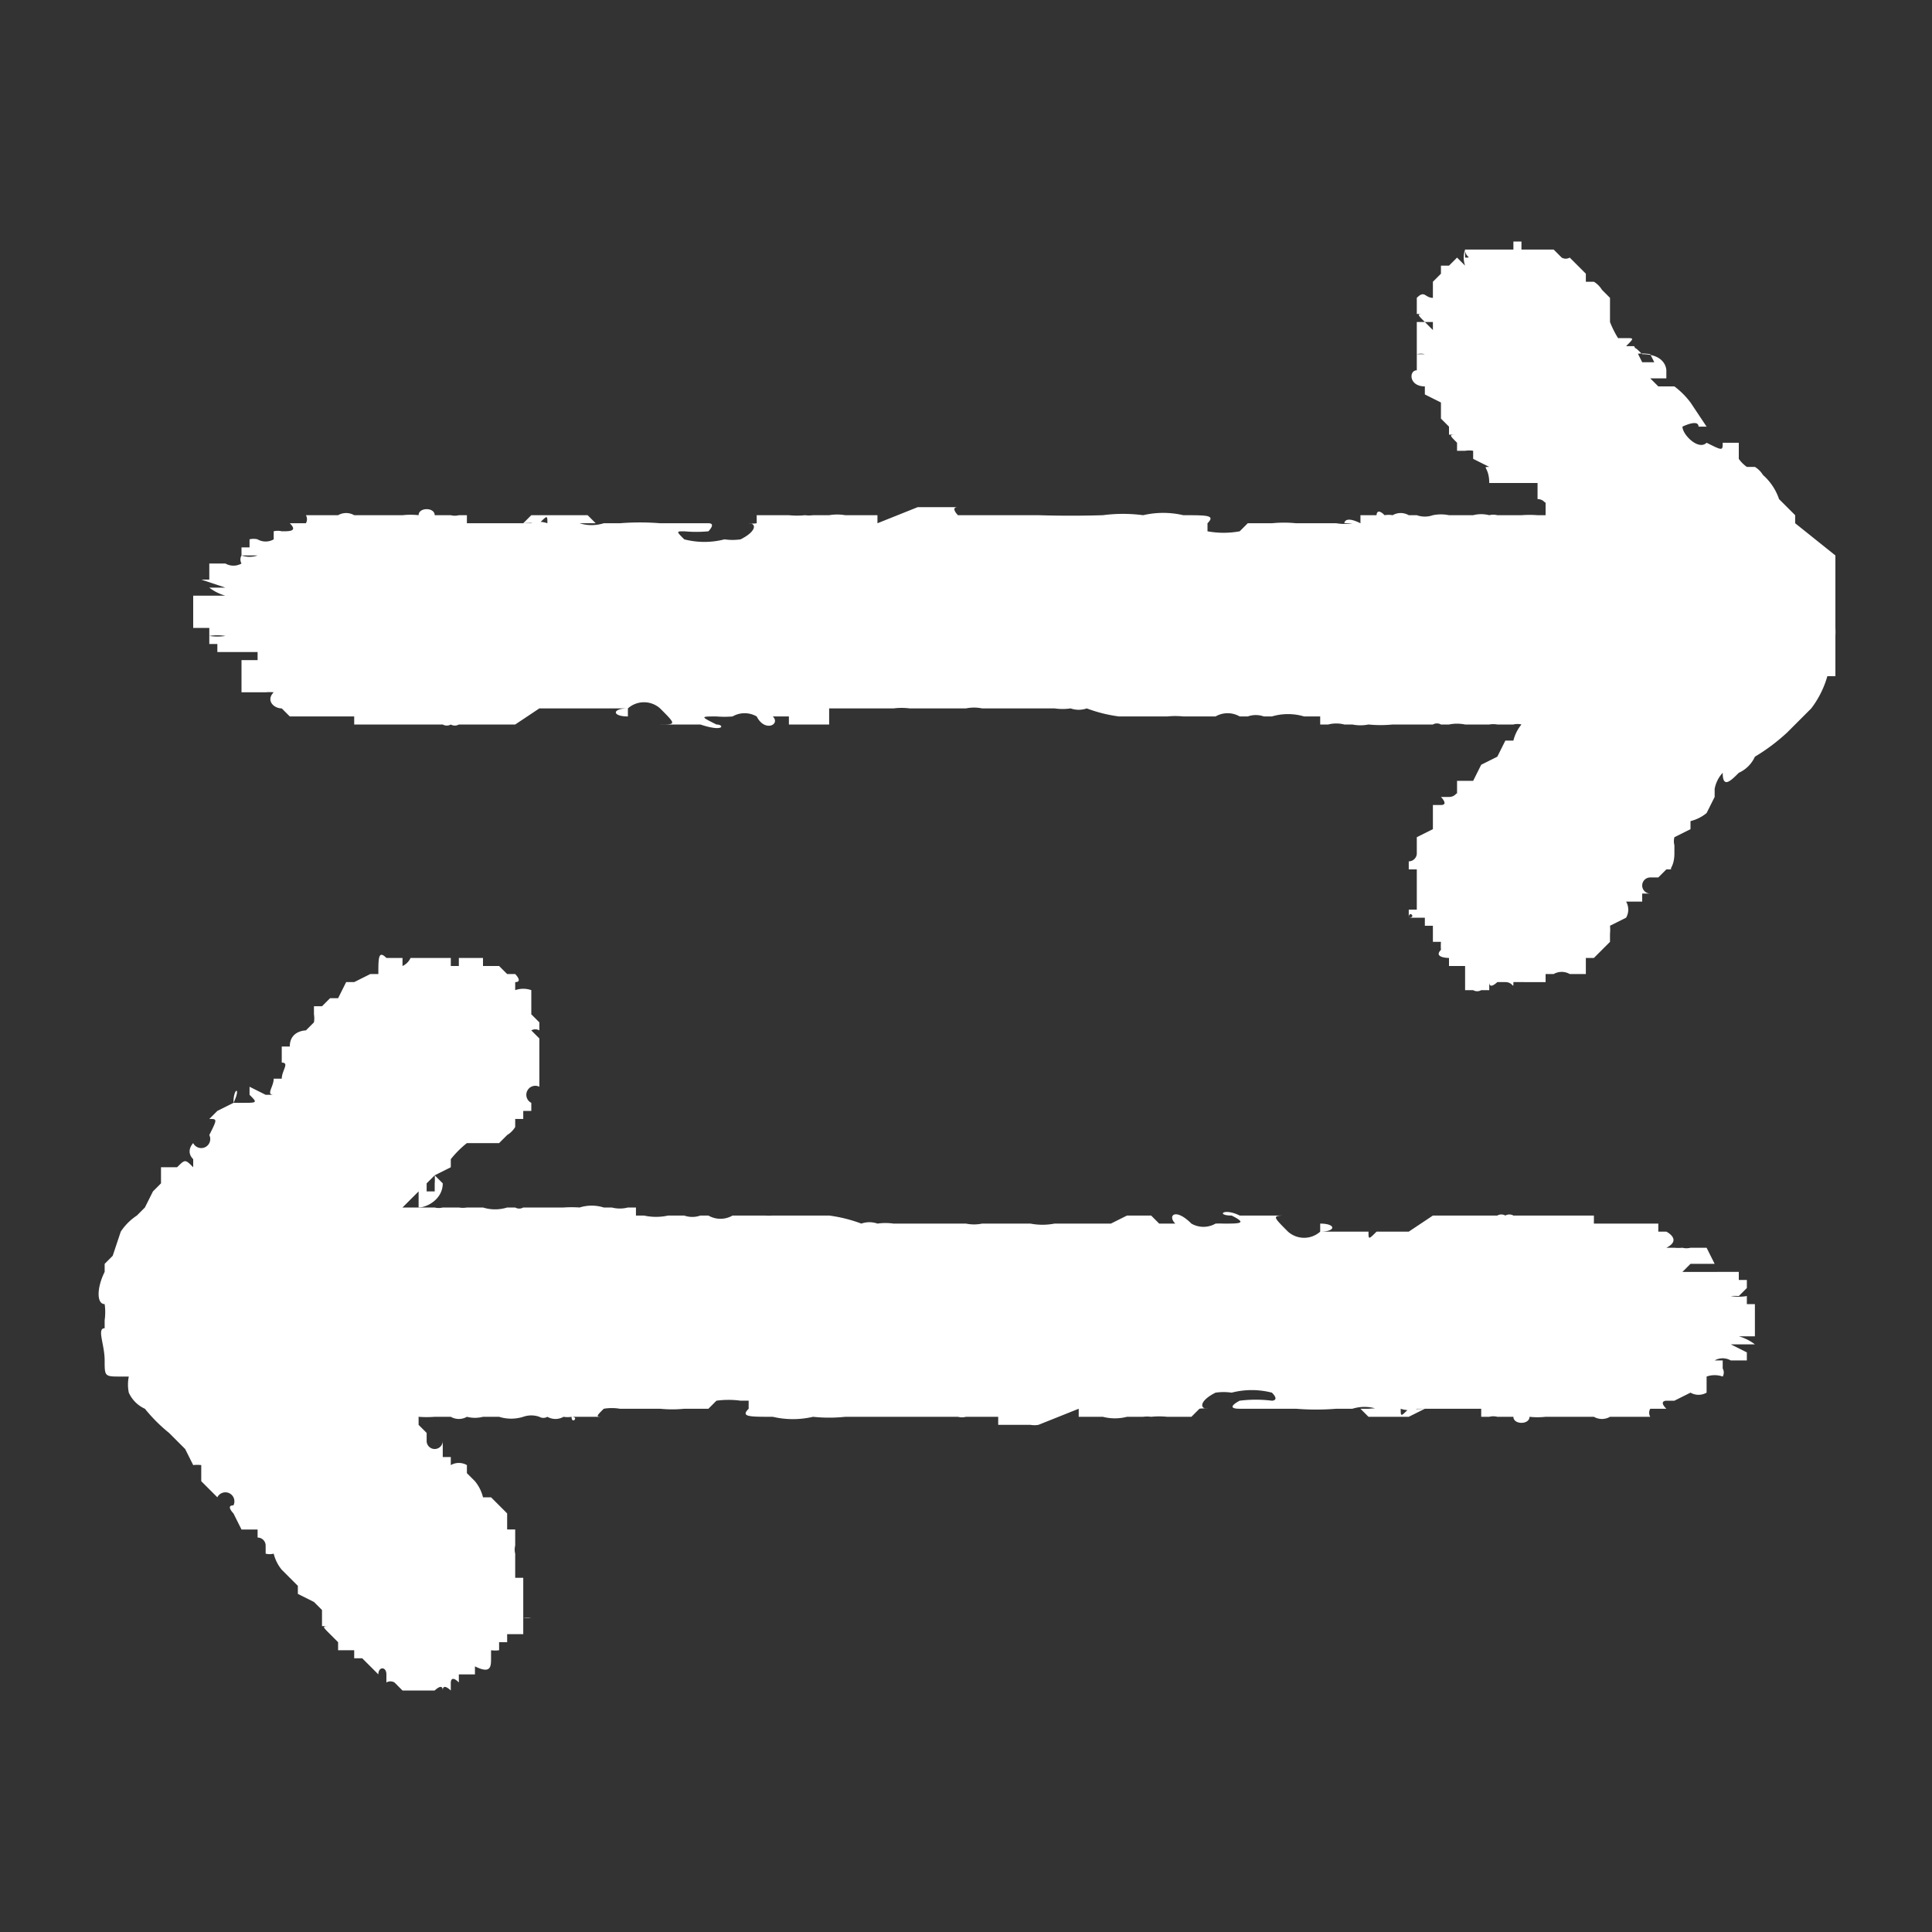 <svg id="Layer_1" data-name="Layer 1" xmlns="http://www.w3.org/2000/svg" viewBox="0 0 24 24"><rect x="0" y="0" width="24" height="24" fill="#333333" stroke="none"/><defs><style>.cls-1{fill:#fff}</style></defs><path class="cls-1" d="M21.7 8h-.2c0 .1 0 0-.1 0v.1h0c-.1 0 0 0 0 0v.1h.1a.6.6 0 01-.1 0c-.2 0 0 .1 0 .1h.1c-.2 0 0 0 0 0 .1.1 0 .2-.1.1h-.1c-.1 0-.1 0 0 0l-.4.3h-.1a.3.3 0 01.1 0v.1h-.1-.1-.2-.3c-.2 0-.1 0 0 .1h-.4c.1 0 0 0 0 0h-.2-.2V9H19h-.1a.2.2 0 00-.1 0h-.1-.1a.3.3 0 00-.1 0h-.3a.5.5 0 00-.2 0h-.1a.1.1 0 00-.1 0h-.3-.2a1.5 1.5 0 01-.3 0 .5.5 0 01-.2 0h-.1a.4.4 0 00-.2 0h-.1v-.1h-.2a.7.7 0 00-.4 0h-.1a.3.3 0 00-.2 0h-.1a.3.3 0 00-.3 0h-.4a1 1 0 00-.2 0h-.6a1.8 1.8 0 01-.4-.1.3.3 0 01-.2 0 .7.7 0 01-.2 0h-.7-.2a.5.5 0 00-.2 0h-.4s-.2 0 0 0h-.3a.8.8 0 00-.2 0h-.4-.2-.2V9H10 10h-.2v-.1h-.2c.1.1-.1.2-.2 0a.3.3 0 00-.3 0 1.2 1.2 0 01-.2 0c-.2 0-.2 0 0 .1.1 0 .1.1-.2 0h-.1-.3c-.1 0-.1 0 0 0 .2 0 .1 0 0 0h-.1c.2 0 .2 0 0-.2a.3.3 0 00-.4 0v.1c-.2 0-.2-.1 0-.1h-.4.1c.1 0 0 0 0 0h-.3c.1-.1.1-.1 0 0h-.3-.2l-.3.2h-.7a.1.1 0 01-.1 0 .1.1 0 01-.1 0H5C5 9 5 9 5 9h-.2-.4v-.1h-.3-.5l-.1-.1c-.1 0-.2-.1-.1-.2h0a.5.5 0 00-.1 0h-.1c-.1 0-.1 0 0 0H3L3 8.2c-.1 0 0 0 0 0h.2v-.1h.2c-.1 0-.1 0 0 0h-.2H3h-.2-.1V8h-.1V8v-.1a.7.7 0 00.2 0 .6.6 0 00-.2 0v-.1h-.2v-.2-.1-.1H2.8c-.1 0-.1 0 0 0a.6.6 0 01-.2-.1H2.8l-.3-.1h.1V7h.2A.2.2 0 003 7V7a.1.1 0 010-.1.3.3 0 00.2 0H3v-.1h.1v-.1a.2.2 0 01.1 0 .2.2 0 00.2 0v-.1a.2.2 0 01.1 0c.1 0 .2 0 .1-.1h.2a.1.1 0 000-.1h.4a.2.2 0 01.2 0H5a.9.9 0 01.2 0c0-.1.2-.1.2 0h.2c.1 0 0 0 0 0a.2.2 0 00.1 0h.1v.1h.8a.3.3 0 01.2 0h.4a2.4 2.4 0 01-.4 0c0-.1 0-.1-.1 0a1.3 1.3 0 00-.2 0l.1-.1h.7l.1.1h-.2a.5.5 0 00.3 0h.2a3.1 3.1 0 01.5 0h.5c-.2 0-.2 0 0 0h.1c.1 0 0 .1 0 .1a1.6 1.6 0 01-.3 0c-.1 0-.1 0 0 .1a1 1 0 00.5 0 .7.7 0 00.2 0c.2-.1.2-.2.1-.2-.2 0-.2 0 0 0a.3.3 0 00.1 0v-.1h.4a1 1 0 00.2 0 .4.4 0 00.1 0h.2a.6.6 0 01.2 0h.4v.1l.5-.2h.5c-.1 0 0 .1 0 .1h1s.1 0 0 0a13.3 13.3 0 00.8 0 1.9 1.9 0 01.5 0 1.1 1.1 0 01.5 0c.3 0 .4 0 .3.1v.1a1.1 1.1 0 00.4 0l.1-.1h.3a1.5 1.5 0 01.3 0h.5a.6.6 0 00.2 0h-.1s0-.1.2 0v-.1h-.2.4s0-.1.1 0a.3.3 0 01.1 0 .2.2 0 01.2 0h.1a.3.3 0 00.2 0 .5.5 0 01.2 0h.1-.1.3a.4.4 0 01.2 0 .2.2 0 01.1 0h.3a1.3 1.3 0 01.2 0H19.3a.1.1 0 010-.1H19.8s.1 0 0 0h.4v.1a.2.2 0 01.2 0 .3.3 0 000 .1h.1v.1a.2.2 0 00.1 0h.2v.1h.2c-.1.1 0 .1 0 .1h.2V7h.2V7a.2.2 0 01.1 0h.1a.2.2 0 01.1 0 .7.7 0 00-.1 0h.1a.2.2 0 00-.1.1.4.4 0 01.1 0v.2a.1.1 0 01-.1 0v.1h.1a.3.3 0 00-.2.1h.2a.8.8 0 01-.1 0v.1a.9.9 0 01-.1 0 .5.5 0 00.2 0c.2 0 .2 0 0 0-.1 0 0 .1 0 .1v.1a2 2 0 01-.3 0c.1 0 .1 0 0 0h.1c0 .1 0 .1 0 0a.6.6 0 01.2.1z"/><path class="cls-1" d="M17.8 11.8v-.1-.2h-.1v-.1h-.2s.1 0 0 0c.1 0 0-.1 0 0v-.1h.1v-.4-.1h-.1v-.1a.1.1 0 00.1-.1v-.1c0-.1.2 0 0 0v-.1l.2-.1V10h.1V10c.1 0 0-.1 0-.1h.1c.1 0 .1-.1.1 0v-.2h.2l.1-.2.2-.1.1-.2h.1a.5.5 0 01.1-.2.2.2 0 010-.1h.1a.1.1 0 00.1-.1h.1v-.1l.2-.2h.1a.1.1 0 000-.1c0-.1 0-.1 0 0 .2 0 .2-.1.2-.2l.2-.1.1-.1.1-.1v-.1h.1c0-.1 0-.1 0 0v-.1-.1H20v-.1-.2h-.2a.1.1 0 00-.2-.2.4.4 0 010-.1c0-.1-.1-.1-.1 0s0 .2-.1 0l-.1-.3c0 .1 0 .2 0 0-.2 0-.2-.1 0 0l-.1-.2v-.1-.2c0 .1 0 0-.1 0s-.2 0 0 0V6h-.3V6h-.3c0-.2-.1-.2 0-.2l-.2-.1v-.1a.3.3 0 00-.1 0h-.1v-.1c-.1-.1-.1-.1 0-.1H18v-.1l-.1-.1V5l-.2-.1v-.1c-.2 0-.2-.2-.1-.2v-.2h.1a.2.2 0 00-.1 0v-.1-.1V4 4h.1l.1.1c.1 0 0 0 0 0V4h-.1c-.1-.1-.1-.1 0-.1h-.1v-.2s.1 0 0 0c.1-.1.1 0 .2 0v-.1-.1l.1-.1v-.1s0-.1 0 0h.1c0-.1 0-.1 0 0l.1-.1.1.1a.3.3 0 010-.2v.1c.1 0 0 0 0-.1h.4s.1 0 0 0h.2V3h.1v.1h.4l.1.1a.1.1 0 00.1 0l.1.1.1.1v.1h.1a.3.3 0 01.1.1l.1.1v.1c.1 0 0 0 0 0V4a1.2 1.2 0 00.1.2h.1c.1 0 .1 0 0 .1h.1l.1.2h.2v.1l-.1-.2a.6.6 0 00-.2 0c0-.1 0-.1.1 0 .3 0 .3.2.3.2v.1h-.2l.1.1h.2a1 1 0 01.2.2l.2.3h-.1v0c0-.1-.2 0-.2 0 0 .1.2.3.3.2.2.1.2.1.2 0h.2v.2a.4.4 0 00.1.1h.1a.3.3 0 01.1.1.7.7 0 01.2.3l.2.2v.1l.5.4v.7c.1 0 .1 0 0 0v.2a1 1 0 010 .1v.5h-.1a1.2 1.2 0 01-.2.4l-.3.3a2.4 2.4 0 01-.4.3.4.4 0 01-.2.2c-.1.1-.2.2-.2 0a.4.4 0 00-.1.2v.1l-.1.2a.5.5 0 01-.2.1v.1l-.2.1a.2.2 0 000 .1v.1c.1 0 0 0 0 0 0 .2-.1.2 0 .2h-.1l-.1.1h-.1a.1.1 0 000 .2h-.1v.1h-.2a.2.2 0 010 .2l-.2.1a.5.5 0 010 .1H20v.1l-.2.2h-.1v.2h-.2a.2.2 0 00-.2 0h-.1v.1H18.8c0 .1 0 0-.1 0 0 .1 0 0 0 0h-.1s-.1.1-.1 0v.1h-.1a.1.1 0 01-.1 0h-.1V12c0-.1 0-.1 0 0V12h-.1-.1v-.1H18c0 .1 0 0 0 0s-.2 0-.1-.1a.7.7 0 010-.1h-.1zM2.5 16h.2c0-.1 0 0 0 0h.1v-.1h-.1.1v-.1h-.1a.6.6 0 01.1 0c.2 0 0-.1 0-.1h-.2.1c.1 0 0 0 0 0-.1-.1 0-.2 0-.1H3c.1 0 .1 0 0 0l.4-.3h.1a.3.3 0 01-.1 0c-.1 0 0-.1 0-.1h.1c.2 0 .2 0 0 0h.2a.3.3 0 00.1 0s.1-.1.2 0 .2 0 0-.1H4.6a.1.1 0 01.1 0h.1l.1-.1c.1 0 .1 0 0 0h.5a.2.2 0 00.1 0h.1s.1 0 0 0h.1a.3.3 0 00.1 0H6a.5.5 0 00.3 0h.1a.1.1 0 00.1 0H7a1.5 1.5 0 01.2 0 .5.5 0 01.3 0h.1a.4.4 0 00.2 0h.1v.1H8a.7.7 0 00.3 0h.2a.3.3 0 00.2 0h.1a.3.3 0 00.3 0h.4a1 1 0 00.1 0h.7a1.8 1.8 0 01.4.1.3.3 0 01.2 0 .7.7 0 01.2 0H12a.5.5 0 00.2 0h.4s.1 0 0 0h.2a.8.8 0 00.3 0H13.8l.2-.1c-.1 0-.1 0 0 0H14.3l.1.1h.2c-.1-.1 0-.2.2 0a.3.3 0 00.3 0 1.2 1.2 0 01.1 0c.2 0 .3 0 .1-.1-.2 0-.1-.1.1 0h.5c.1 0 .1 0 0 0-.2 0-.2 0 0 0h.1c-.2 0-.2 0 0 .2a.3.3 0 00.4 0v-.1c.2 0 .2.1 0 .1H16.8c-.2 0 0 0 0 0h.2c0 .1 0 .1.1 0h.4l.3-.2h.8a.1.1 0 01.1 0 .1.1 0 01.1 0h1v.1h.8v.1h.1s.2.1 0 .2h-.1.2a.5.5 0 00.1 0 .2.2 0 00.1 0h.2l.1.2c.1 0 0 0 0 0H21l-.1.1h-.1s.1 0 0 0H21.6v.1h.1v.1l-.1.1a.7.7 0 00-.1 0 .6.6 0 00.2 0v.1h.1V16.5c.2 0 .2 0 0 0v.1h-.3.1a.6.6 0 01.2.1h-.2-.1l.2.1s-.1 0 0 0v.1h-.2a.2.2 0 00-.2 0h.1v.1a.1.1 0 010 .1.3.3 0 00-.2 0v.2a.2.2 0 01-.2 0l-.2.1h-.1s-.1 0 0 .1h-.1-.1a.1.1 0 000 .1H20a.2.2 0 01-.2 0H19.4h-.2a.9.9 0 01-.2 0c0 .1-.2.1-.2 0h-.2c-.1 0 0 0 0 0a.2.2 0 00-.1 0h-.1v-.1h-.3-.3-.2a.3.3 0 01-.2 0h-.1H17a2.4 2.4 0 01.4 0c0 .1 0 .1.1 0a1.3 1.3 0 00.2 0l-.2.1H17l-.1-.1h.2a.5.5 0 00-.3 0h-.2a3.1 3.1 0 01-.5 0h-.6.1c.1 0 .1 0 0 0h-.2c-.2 0 0-.1 0-.1a1.6 1.6 0 01.4 0s.1 0 0-.1a1 1 0 00-.5 0 .7.7 0 00-.2 0c-.2.1-.2.2-.1.2.2 0 .2 0 0 0a.3.3 0 00-.1 0l-.1.1h-.3a1 1 0 00-.2 0 .4.4 0 00-.1 0H14a.6.6 0 01-.3 0H13.4v-.1l-.5.2a.3.3 0 01-.1 0h-.4v-.1H12 12a.2.2 0 01-.1 0h-.1-.2H11.3h-.8a1.9 1.9 0 01-.4 0 1.1 1.1 0 01-.5 0c-.3 0-.4 0-.3-.1v-.1h-.1a1.1 1.1 0 00-.3 0l-.1.1h-.3a1.5 1.5 0 01-.3 0h-.5a.6.6 0 00-.2 0s0 .1 0 0c-.1.1-.1.1 0 .1h-.4c.1 0 0 .1 0 0a.3.3 0 01-.1 0 .2.2 0 01-.2 0 .1.1 0 01-.1 0 .3.3 0 00-.2 0 .5.5 0 01-.3 0h.1-.1H6a.4.4 0 01-.2 0 .2.2 0 01-.2 0h-.2a1.3 1.3 0 01-.2 0H5 5a.1.1 0 010 .1H4.3h-.1-.1H4l-.1-.1c-.1 0-.1 0 0 0a.2.2 0 01-.2 0 .3.3 0 000-.1h-.1s0-.2-.1-.1h-.2v-.1h-.1-.1v-.1H3s-.1 0 0 0h-.2a.5.5 0 01.1 0V17h-.1-.1s-.1 0 0 0V17a.2.2 0 01-.2 0 .2.2 0 01-.1 0 .7.7 0 00.1 0h-.1a.2.2 0 000-.1h-.1v-.1a.3.3 0 00.1 0v-.1a.1.1 0 01.1 0v-.1h-.1.1-.2.1a.3.3 0 00.1-.1h-.1a.8.8 0 01.1 0v-.1a.9.9 0 01.1 0 .5.5 0 00-.2 0c-.2 0-.2 0 0 0 .1 0 0-.1 0-.1s-.1-.1 0-.1a2 2 0 01.2 0c-.1-.1-.1-.1-.1 0a.6.6 0 01-.1-.1z"/><path class="cls-1" d="M6 20.8h-.1-.1s0 .1 0 0h-.1v.1c-.1-.1-.1 0-.1 0v.1s-.1 0 0 0c0 0-.1-.1-.1 0 0-.1-.1 0-.1 0h-.3H5c0-.1 0 0 0 0l-.1-.1a.1.1 0 00-.1 0v-.1c0-.1-.1-.1-.1 0l-.2-.2c0 .1 0 0 0 0h-.1v-.1h-.1-.1c0-.1 0 0 0 0v-.1l-.1-.1c-.1-.1-.1-.1 0-.1H4V20l-.1-.1-.2-.1v-.1l-.2-.2a.5.5 0 01-.1-.2.2.2 0 01-.1 0v-.1a.1.1 0 00-.1-.1V19H3l-.1-.2s-.1-.1 0-.1a.1.1 0 00-.2-.1l-.2-.2v-.2a.4.4 0 00-.1 0l-.1-.2-.2-.2a2 2 0 01-.3-.3.4.4 0 01-.2-.2.5.5 0 010-.2h-.1c-.2 0-.2 0-.2-.2s-.1-.4 0-.4v-.1a.7.7 0 000-.2c-.1 0-.1-.2 0-.4v-.1l.1-.1.1-.3a.7.7 0 01.2-.2l.1-.1.1-.2.1-.1v-.1-.1h.2c.1-.1.1-.1.2 0v-.1c-.1-.1 0-.2 0-.2a.1.1 0 00.2-.1c.1-.2.1-.2 0-.2 0 0-.1 0 0 0l.1-.1.2-.1c-.1 0-.1 0 0 0 0-.2.1-.2 0 0h.1c.2 0 .2 0 .1-.1v-.1l.2.1h.1c0-.1 0-.1 0 0-.1 0 0-.1 0-.2 0 0 0-.1 0 0h.1c0-.1.1-.2 0-.2V13h.1c0-.2.2-.2.2-.2l.1-.1a.3.3 0 000-.1c0-.1 0 0 0 0v-.1h.1l.1-.1h.1l.1-.2h.1l.2-.1h.1c0-.2 0-.3.1-.2h.2v.1a.2.2 0 00.1-.1H5.6v.1h.1v-.1H6v.1h.2l.1.1h.1c0 .1 0 .1 0 0 0 0 .1.1 0 .1v.1c0 .1 0 0 0 0a.3.3 0 01.2 0v.1h-.1.1v.2l.1.1v.1a.1.1 0 00-.1 0l.1.1v.6a.1.1 0 00-.1.2v.1h-.1v.1h-.1v.1a.3.3 0 01-.1.1l-.1.1H6c0 .1 0 0 0 0h-.2a1.2 1.2 0 00-.2.2v.1l-.2.1-.1.1v.1c0 .1 0 .1 0 0h.1v-.1a.6.6 0 000-.1l.1.1c0 .2-.2.3-.3.3v-.2L5 15v.1a1 1 0 01-.2.2l-.3.3v-.1h-.1l.1-.1c.1-.1 0-.1 0 0l-.2.1a.3.3 0 000 .2c-.1 0-.1.1 0 0v.2l-.2.2v.1s-.1 0 0 0H4a.2.2 0 01-.1 0l.2.1H4v.1a.4.4 0 01.2.3v.2a.4.4 0 00.2.2h.2a.5.5 0 010 .2l.2.1v.2a.2.2 0 00.2 0v-.1l.2.1c0 .1 0 .1 0 0v.1l.1.1v.1a.1.1 0 00.2 0v.2h.1v.1a.2.2 0 01.2 0v.1l.1.1a.5.5 0 01.1.2h.1l.2.2v.2h.1v.2a.2.2 0 000 .1v.2h0v.1h.1v.1c-.1 0-.1 0 0 0v.4h.1a.3.3 0 00-.1 0v.2h-.2v.1h-.1v.1a.4.4 0 01-.1 0v.1c0 .1 0 .2-.2.1v.1z"/></svg>